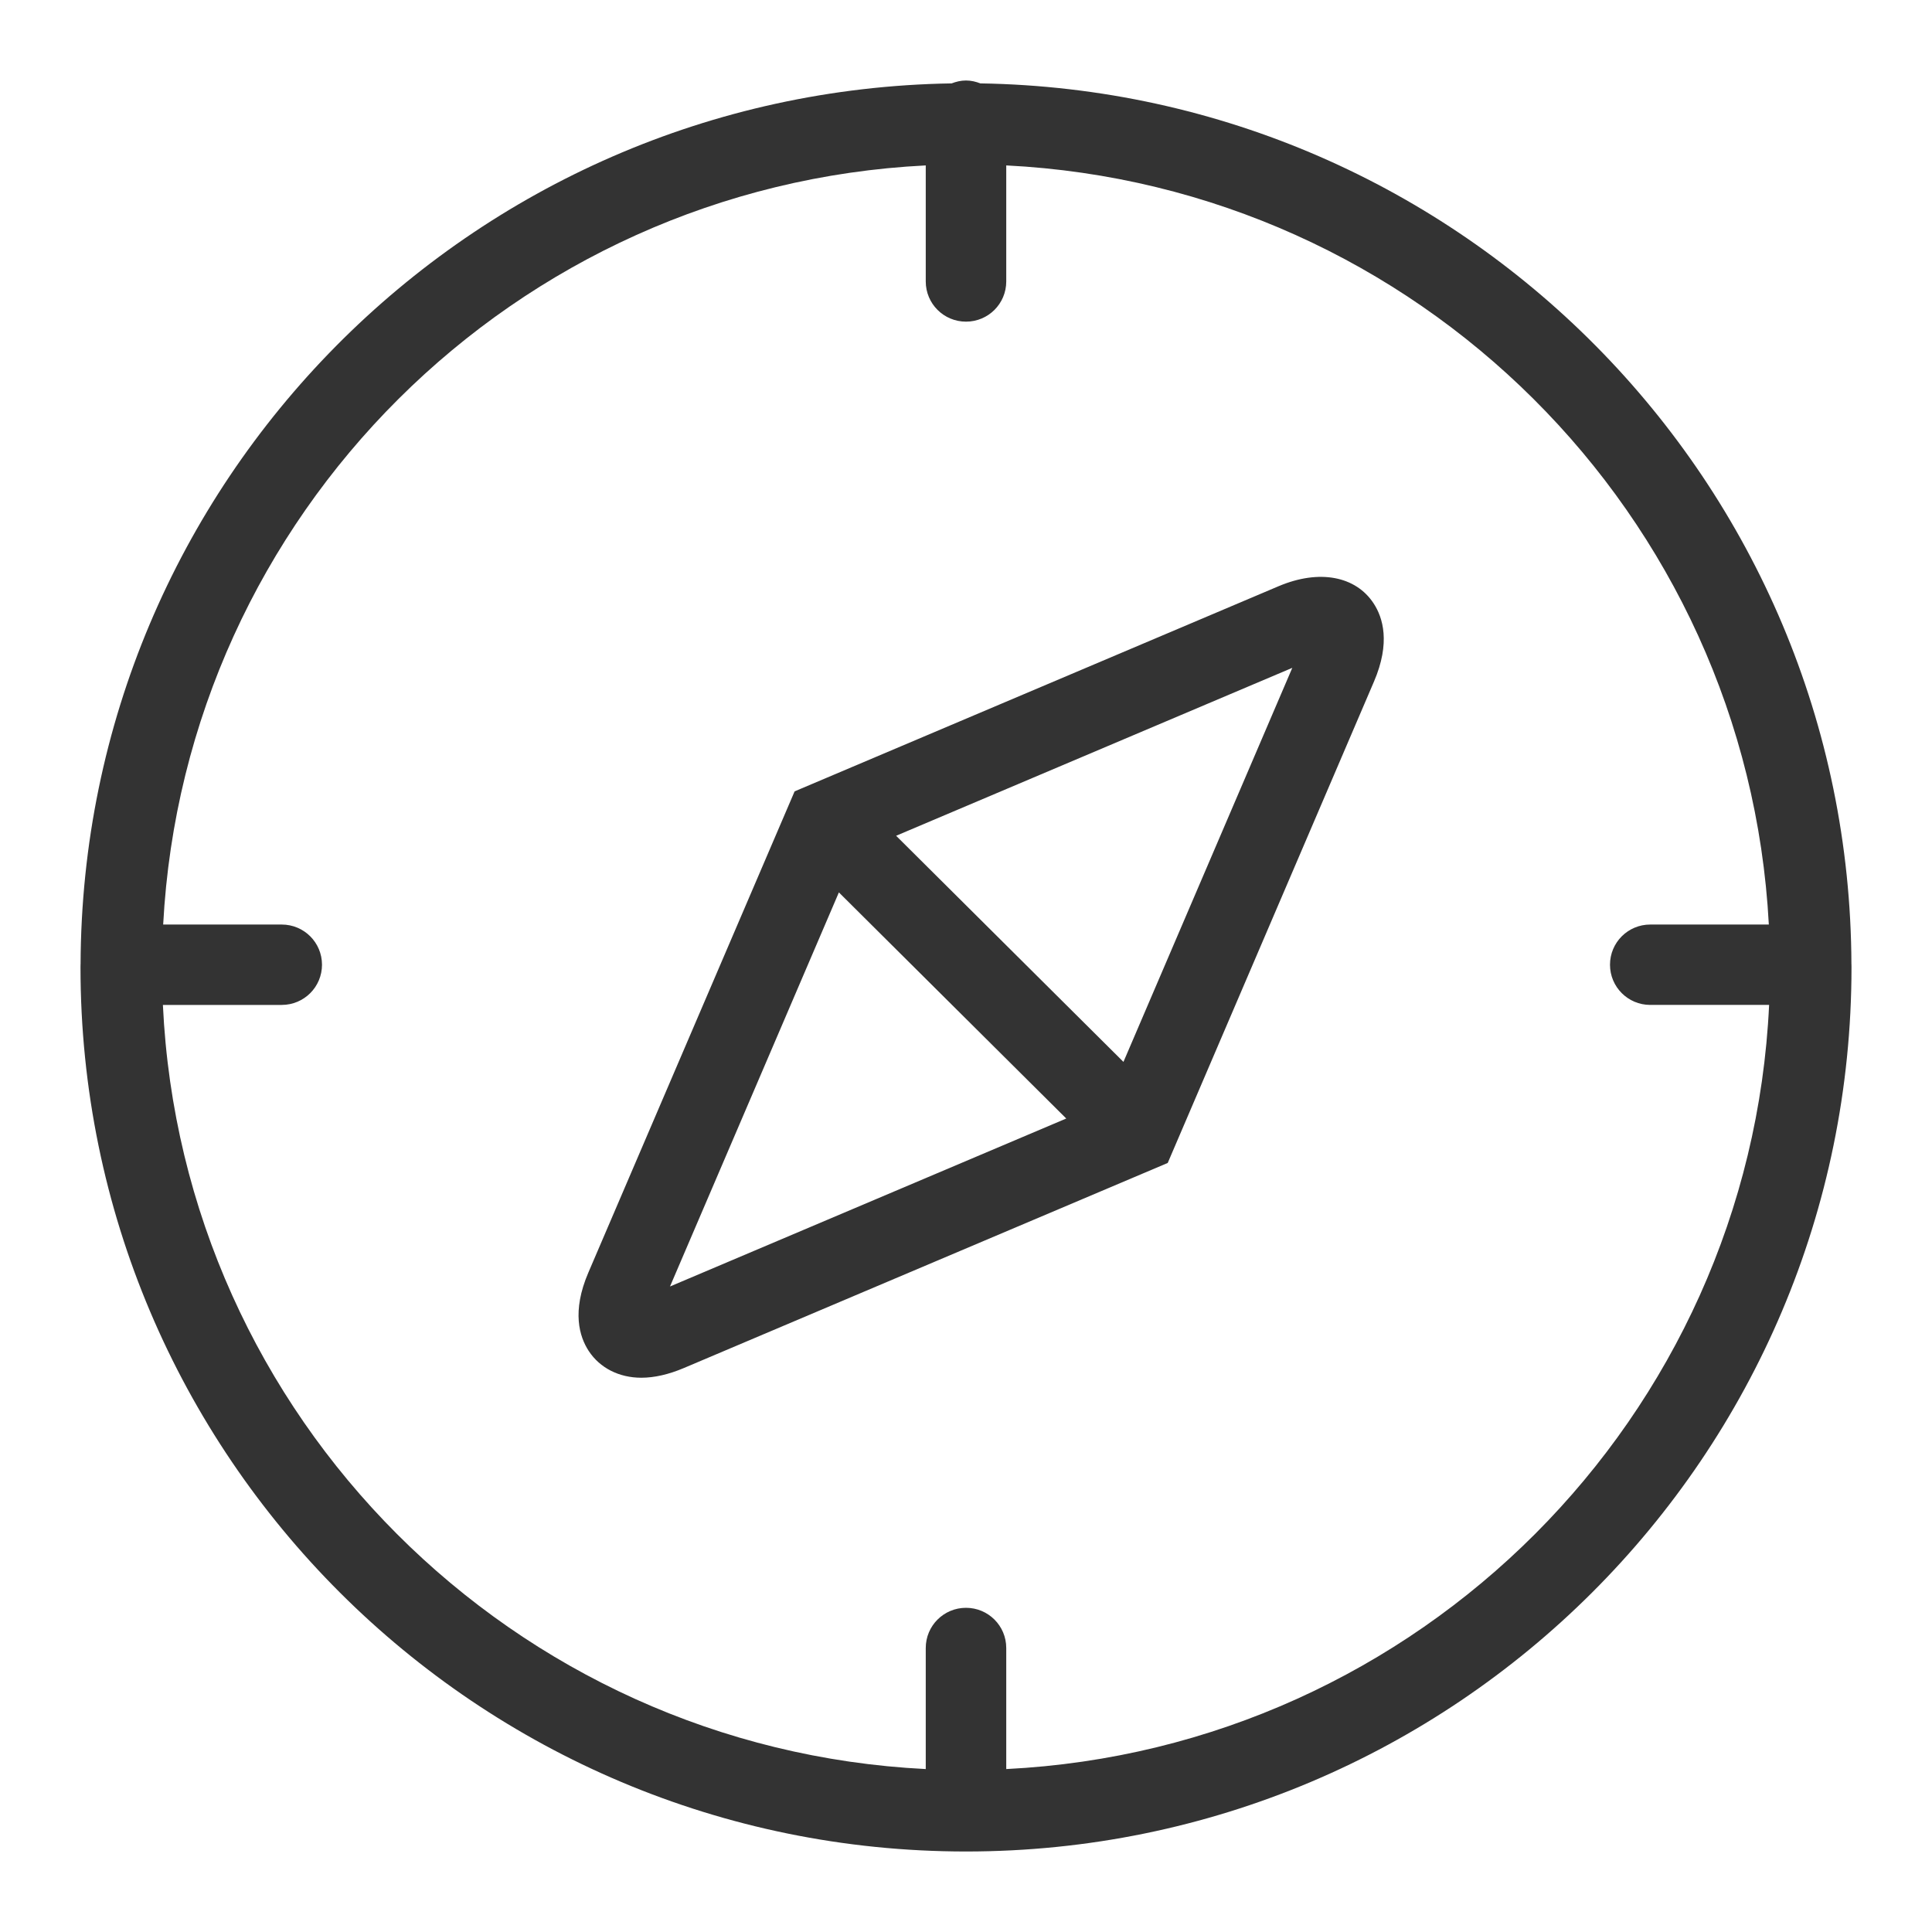 <?xml version="1.0" standalone="no"?><!DOCTYPE svg PUBLIC "-//W3C//DTD SVG 1.1//EN" "http://www.w3.org/Graphics/SVG/1.1/DTD/svg11.dtd"><svg class="icon" width="200px" height="200.00px" viewBox="0 0 1024 1024" version="1.1" xmlns="http://www.w3.org/2000/svg"><path fill="#333333" d="M595.452 562.825l-120.49-119.851 209.983-89.003-89.493 208.854zM355.11 681.865l89.515-208.875 120.512 119.85-210.027 89.025z m322.56-371.158L421.158 419.443 311.825 674.526c-8.853 20.63-4.736 33.984 0.235 41.557 5.93 9.003 16.085 14.144 27.861 14.144 6.89 0 14.464-1.728 22.485-5.12l256.512-108.714L728.23 361.267c8.854-20.63 4.758-33.984-0.234-41.536-9.408-14.272-28.608-18.218-50.326-9.024zM533.333 937.64v-64.165c0-11.78-9.536-21.303-21.333-21.303-11.797 0-21.333 9.522-21.333 21.303v64.164C272 926.753 96.576 751.154 86.336 532.63h62.997c11.798 0 21.334-9.522 21.334-21.302s-9.536-21.303-21.334-21.303H86.485C98.005 272.735 272.896 98.521 490.667 87.677v61.502c0 11.78 9.536 21.303 21.333 21.303 11.797 0 21.333-9.523 21.333-21.303V87.677c217.771 10.844 392.662 185.058 404.182 402.347h-62.848c-11.798 0-21.334 9.522-21.334 21.303 0 11.78 9.536 21.303 21.334 21.303h62.997C927.424 751.154 752 926.753 533.334 937.64m448-426.313c0-0.064-0.043-0.128-0.043-0.192-0.811-255.57-206.507-462.868-461.675-466.937-2.39-0.916-4.907-1.533-7.616-1.533-2.71 0-5.227 0.617-7.616 1.533C249.216 48.268 43.52 255.565 42.709 511.135c0 0.064-0.042 0.128-0.042 0.192s0.021 0.106 0.021 0.149c0 0.405-0.021 0.788-0.021 1.193C42.667 771.499 252.8 981.33 512 981.33c259.2 0 469.333-209.833 469.333-468.662 0-0.405-0.021-0.788-0.021-1.193 0-0.043 0.021-0.085 0.021-0.15" /></svg>
